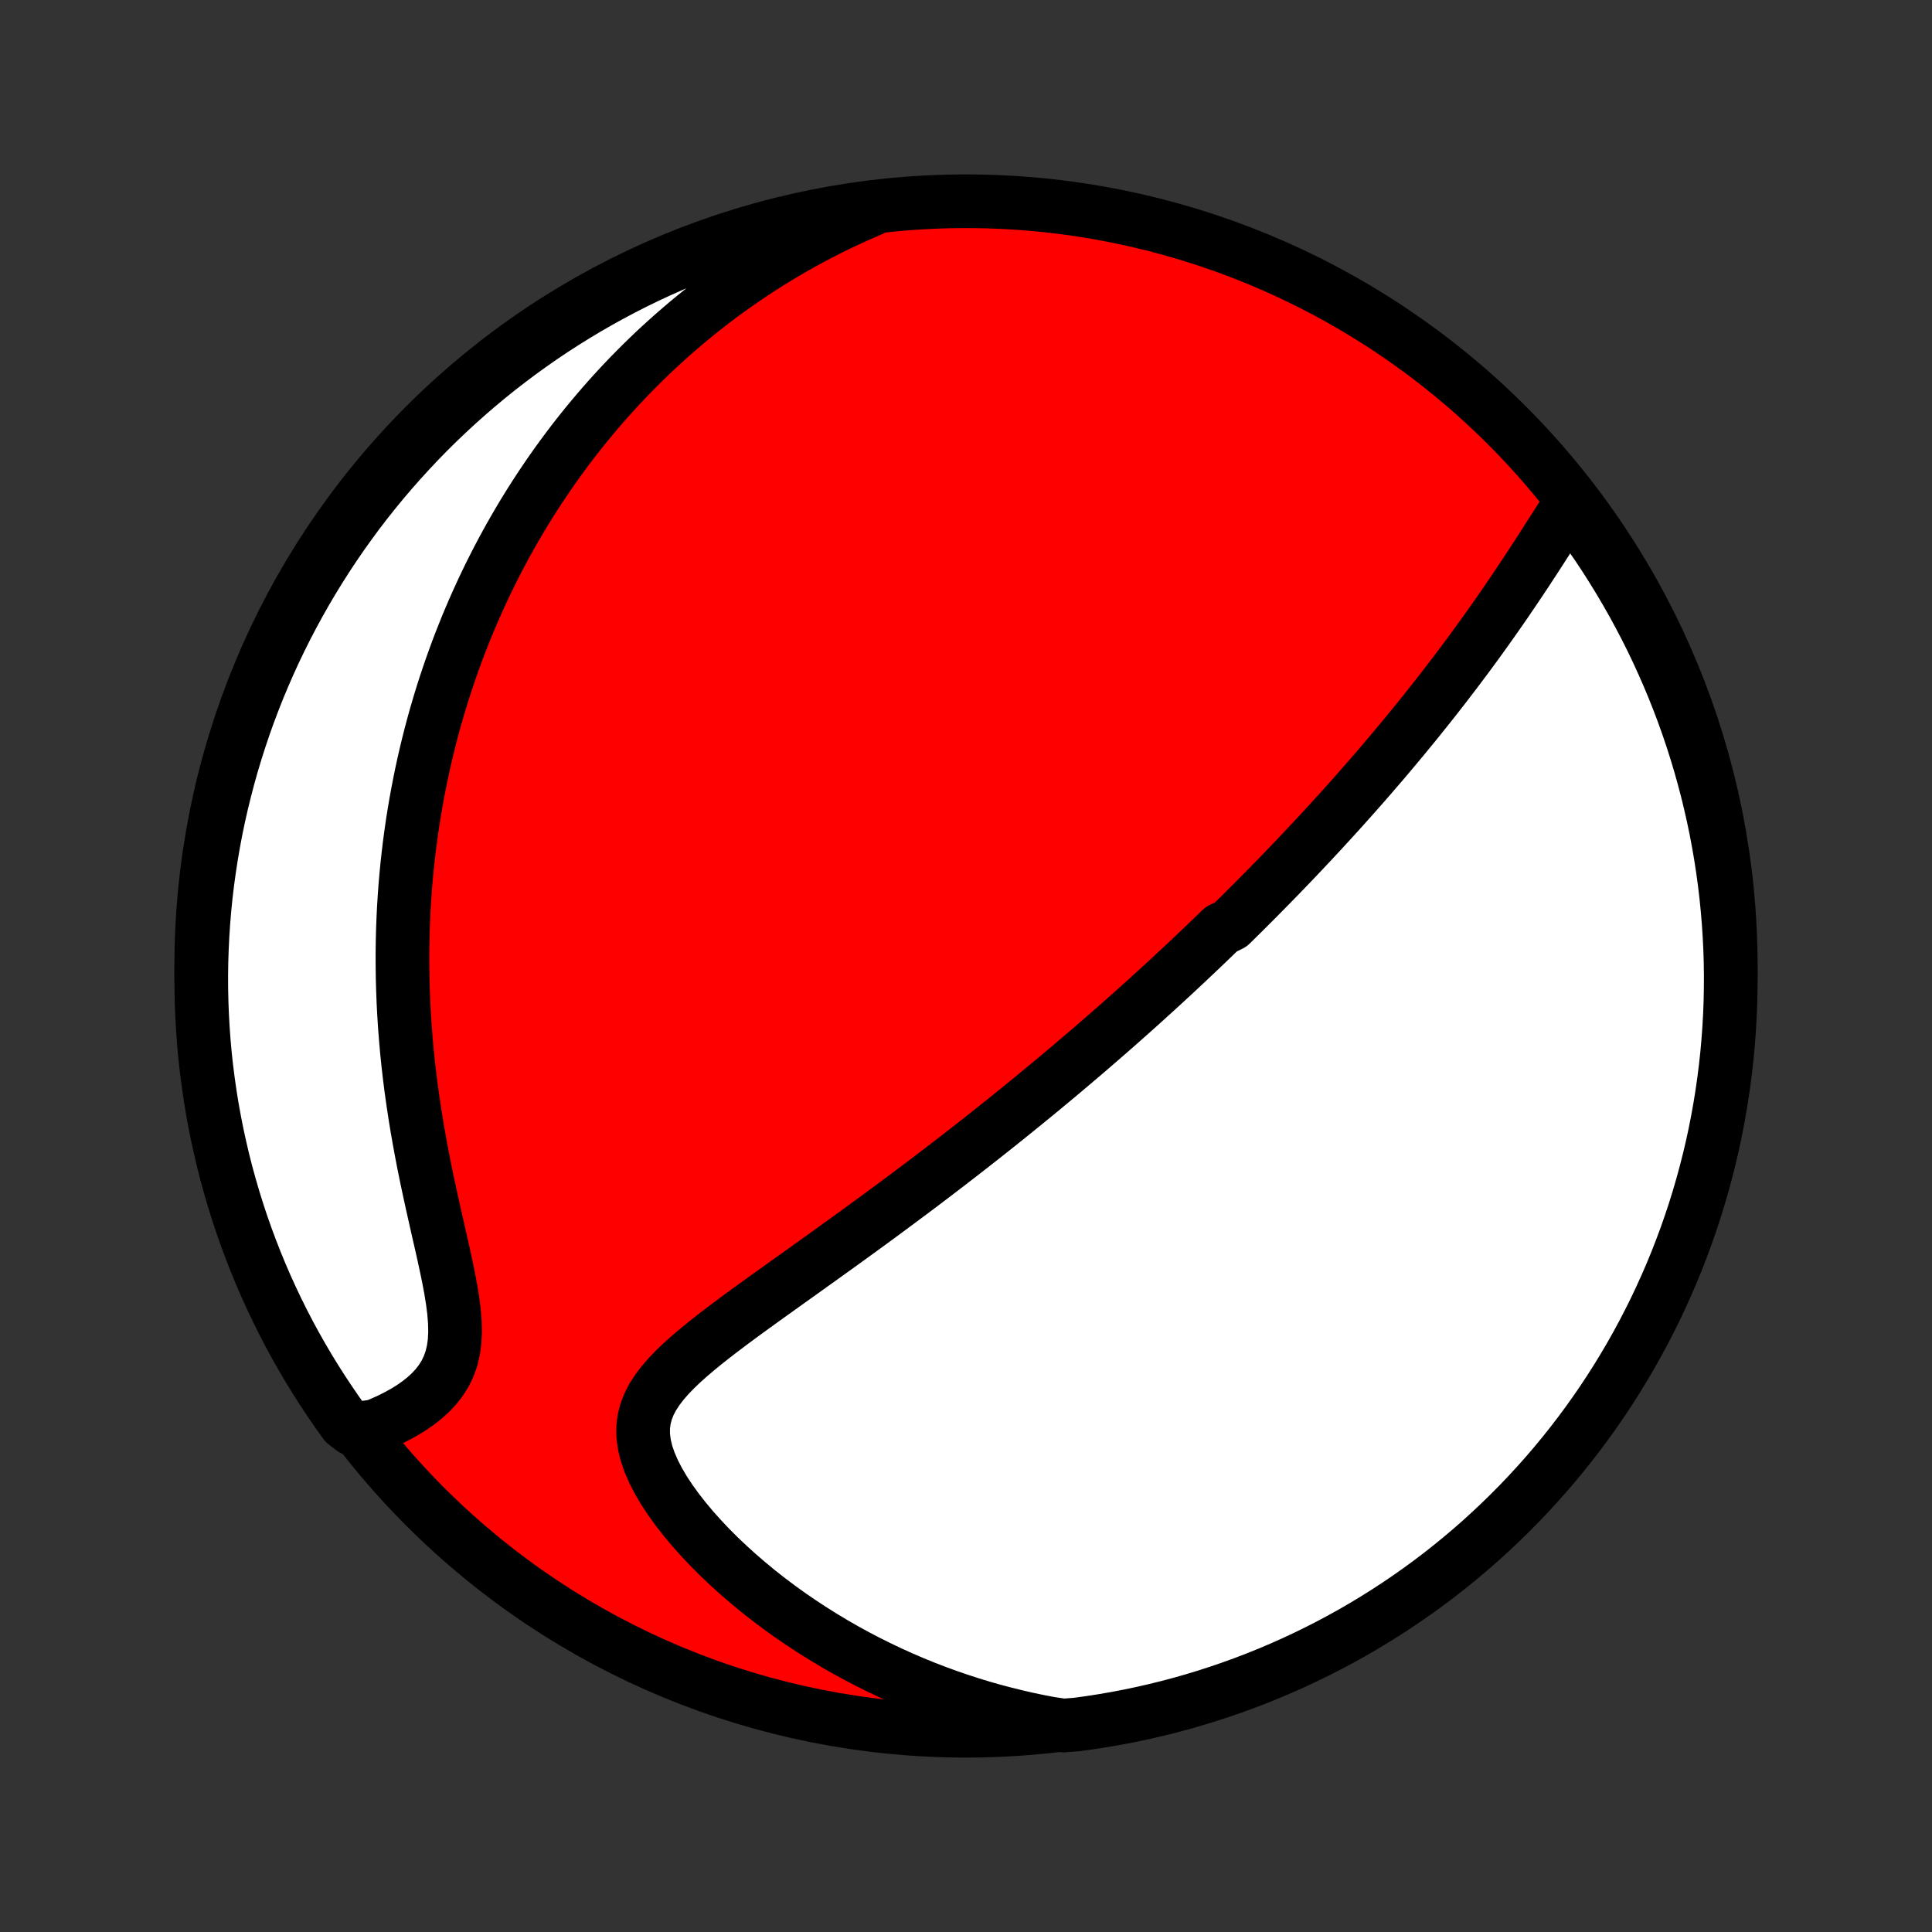 <?xml version="1.0" encoding="utf-8" standalone="no"?>
<!DOCTYPE svg PUBLIC "-//W3C//DTD SVG 1.1//EN"
  "http://www.w3.org/Graphics/SVG/1.1/DTD/svg11.dtd">
<!-- Created with matplotlib (http://matplotlib.org/) -->
<svg height="72pt" version="1.1" viewBox="0 0 72 72" width="72pt" xmlns="http://www.w3.org/2000/svg" xmlns:xlink="http://www.w3.org/1999/xlink">
 <rect x="0" y="0" width="72" height="72" fill="#333333" stroke="none"/>
 <defs>
  <style type="text/css">
*{stroke-linecap:butt;stroke-linejoin:round;}
  </style>
 </defs>
 <g id="figure_1">
  <g id="patch_1">
   <path d="
M0 72
L72 72
L72 0
L0 0
z
" style="fill:none;"/>
  </g>
  <g id="axes_1">
   <g id="PatchCollection_1">
    <defs>
     <path d="
M36 -7.5
C43.558 -7.5 50.808 -10.503 56.153 -15.848
C61.497 -21.192 64.5 -28.442 64.5 -36
C64.5 -43.558 61.497 -50.808 56.153 -56.153
C50.808 -61.497 43.558 -64.5 36 -64.5
C28.442 -64.5 21.192 -61.497 15.848 -56.153
C10.503 -50.808 7.5 -43.558 7.5 -36
C7.5 -28.442 10.503 -21.192 15.848 -15.848
C21.192 -10.503 28.442 -7.5 36 -7.5
z
" id="C0_0_a811fe30f3"/>
     <path d="
M58.596 -53.347
L58.426 -53.087
L58.256 -52.824
L58.086 -52.558
L57.915 -52.29
L57.742 -52.021
L57.569 -51.751
L57.396 -51.481
L57.221 -51.211
L57.045 -50.942
L56.869 -50.673
L56.691 -50.406
L56.513 -50.139
L56.334 -49.875
L56.155 -49.611
L55.975 -49.35
L55.794 -49.09
L55.613 -48.832
L55.432 -48.577
L55.251 -48.323
L55.069 -48.072
L54.887 -47.822
L54.705 -47.575
L54.523 -47.331
L54.341 -47.088
L54.159 -46.848
L53.977 -46.61
L53.796 -46.374
L53.614 -46.141
L53.433 -45.91
L53.252 -45.681
L53.071 -45.455
L52.891 -45.23
L52.711 -45.008
L52.531 -44.788
L52.352 -44.57
L52.173 -44.354
L51.994 -44.14
L51.816 -43.928
L51.638 -43.717
L51.461 -43.509
L51.283 -43.303
L51.107 -43.098
L50.93 -42.895
L50.754 -42.694
L50.578 -42.494
L50.403 -42.296
L50.227 -42.1
L50.053 -41.905
L49.878 -41.711
L49.703 -41.519
L49.529 -41.328
L49.355 -41.139
L49.181 -40.95
L49.007 -40.763
L48.834 -40.578
L48.66 -40.393
L48.487 -40.209
L48.313 -40.026
L48.14 -39.844
L47.966 -39.663
L47.792 -39.483
L47.619 -39.304
L47.445 -39.126
L47.271 -38.948
L47.096 -38.771
L46.922 -38.594
L46.747 -38.418
L46.572 -38.243
L46.397 -38.068
L46.221 -37.893
L46.044 -37.719
L45.868 -37.546
L45.513 -37.372
L45.334 -37.199
L45.155 -37.026
L44.975 -36.853
L44.795 -36.681
L44.613 -36.508
L44.431 -36.336
L44.248 -36.163
L44.064 -35.991
L43.879 -35.818
L43.693 -35.645
L43.506 -35.472
L43.318 -35.299
L43.129 -35.126
L42.938 -34.952
L42.746 -34.778
L42.553 -34.604
L42.359 -34.429
L42.163 -34.254
L41.965 -34.078
L41.766 -33.902
L41.566 -33.725
L41.363 -33.548
L41.159 -33.37
L40.953 -33.191
L40.746 -33.012
L40.536 -32.831
L40.325 -32.65
L40.111 -32.469
L39.896 -32.286
L39.678 -32.102
L39.459 -31.918
L39.236 -31.732
L39.012 -31.546
L38.785 -31.358
L38.556 -31.169
L38.324 -30.98
L38.09 -30.789
L37.853 -30.597
L37.614 -30.404
L37.371 -30.209
L37.126 -30.013
L36.879 -29.817
L36.628 -29.618
L36.374 -29.419
L36.118 -29.218
L35.858 -29.016
L35.596 -28.813
L35.33 -28.608
L35.061 -28.402
L34.79 -28.195
L34.515 -27.986
L34.237 -27.776
L33.956 -27.565
L33.671 -27.353
L33.384 -27.139
L33.093 -26.924
L32.8 -26.707
L32.504 -26.49
L32.204 -26.271
L31.902 -26.052
L31.598 -25.831
L31.29 -25.609
L30.98 -25.386
L30.668 -25.162
L30.354 -24.937
L30.038 -24.711
L29.721 -24.484
L29.402 -24.257
L29.083 -24.028
L28.763 -23.799
L28.443 -23.57
L28.124 -23.339
L27.805 -23.108
L27.489 -22.876
L27.176 -22.643
L26.866 -22.409
L26.561 -22.174
L26.262 -21.937
L25.971 -21.699
L25.689 -21.459
L25.418 -21.217
L25.162 -20.972
L24.921 -20.723
L24.7 -20.469
L24.502 -20.21
L24.33 -19.945
L24.187 -19.673
L24.078 -19.392
L24.004 -19.102
L23.967 -18.802
L23.97 -18.492
L24.012 -18.171
L24.091 -17.841
L24.208 -17.503
L24.358 -17.158
L24.539 -16.807
L24.748 -16.452
L24.983 -16.096
L25.241 -15.739
L25.52 -15.382
L25.816 -15.028
L26.129 -14.678
L26.456 -14.332
L26.796 -13.992
L27.148 -13.658
L27.51 -13.331
L27.881 -13.011
L28.26 -12.698
L28.647 -12.395
L29.04 -12.099
L29.439 -11.813
L29.843 -11.536
L30.251 -11.267
L30.663 -11.009
L31.079 -10.759
L31.497 -10.519
L31.918 -10.289
L32.34 -10.068
L32.765 -9.857
L33.19 -9.655
L33.617 -9.462
L34.044 -9.279
L34.471 -9.105
L34.899 -8.94
L35.326 -8.785
L35.753 -8.638
L36.179 -8.5
L36.605 -8.37
L37.03 -8.249
L37.453 -8.137
L37.876 -8.033
L38.296 -7.936
L38.716 -7.848
L39.134 -7.768
L39.63 -7.695
L40.123 -7.732
L40.614 -7.8
L41.105 -7.876
L41.593 -7.961
L42.08 -8.054
L42.565 -8.156
L43.048 -8.266
L43.529 -8.385
L44.008 -8.512
L44.484 -8.648
L44.957 -8.792
L45.428 -8.944
L45.896 -9.105
L46.361 -9.273
L46.823 -9.45
L47.281 -9.635
L47.736 -9.828
L48.188 -10.029
L48.636 -10.238
L49.079 -10.454
L49.519 -10.678
L49.955 -10.911
L50.387 -11.15
L50.814 -11.398
L51.237 -11.653
L51.655 -11.915
L52.068 -12.184
L52.476 -12.461
L52.88 -12.745
L53.278 -13.036
L53.671 -13.334
L54.058 -13.639
L54.44 -13.951
L54.817 -14.27
L55.188 -14.595
L55.552 -14.927
L55.911 -15.265
L56.264 -15.609
L56.611 -15.96
L56.951 -16.316
L57.285 -16.679
L57.613 -17.048
L57.934 -17.422
L58.248 -17.802
L58.555 -18.188
L58.856 -18.578
L59.15 -18.975
L59.436 -19.376
L59.716 -19.783
L59.988 -20.194
L60.253 -20.611
L60.51 -21.032
L60.76 -21.457
L61.003 -21.887
L61.238 -22.322
L61.465 -22.76
L61.685 -23.202
L61.896 -23.649
L62.1 -24.099
L62.296 -24.553
L62.484 -25.01
L62.663 -25.471
L62.835 -25.934
L62.998 -26.401
L63.154 -26.871
L63.3 -27.344
L63.439 -27.819
L63.569 -28.297
L63.691 -28.776
L63.805 -29.259
L63.91 -29.743
L64.006 -30.229
L64.094 -30.717
L64.173 -31.207
L64.244 -31.698
L64.306 -32.19
L64.36 -32.684
L64.405 -33.178
L64.441 -33.674
L64.469 -34.17
L64.488 -34.666
L64.498 -35.163
L64.5 -35.661
L64.493 -36.158
L64.477 -36.656
L64.452 -37.153
L64.419 -37.65
L64.377 -38.146
L64.327 -38.641
L64.268 -39.136
L64.2 -39.63
L64.124 -40.123
L64.039 -40.614
L63.946 -41.105
L63.844 -41.593
L63.733 -42.08
L63.615 -42.565
L63.487 -43.048
L63.352 -43.529
L63.208 -44.008
L63.056 -44.484
L62.895 -44.957
L62.727 -45.428
L62.55 -45.896
L62.365 -46.361
L62.172 -46.823
L61.971 -47.281
L61.763 -47.736
L61.546 -48.188
L61.322 -48.636
L61.089 -49.079
L60.85 -49.519
L60.602 -49.955
L60.347 -50.387
L60.085 -50.814
L59.816 -51.237
L59.539 -51.655
L59.255 -52.068
L58.964 -52.476
z
" id="C0_1_b581c624bb"/>
     <path d="
M32.473 -64.189
L32.092 -64.024
L31.718 -63.856
L31.352 -63.685
L30.994 -63.511
L30.642 -63.333
L30.297 -63.153
L29.959 -62.97
L29.628 -62.785
L29.303 -62.597
L28.984 -62.406
L28.671 -62.214
L28.365 -62.02
L28.064 -61.823
L27.769 -61.625
L27.48 -61.425
L27.195 -61.223
L26.917 -61.02
L26.643 -60.815
L26.374 -60.608
L26.11 -60.4
L25.851 -60.191
L25.596 -59.98
L25.346 -59.767
L25.101 -59.554
L24.859 -59.339
L24.622 -59.123
L24.388 -58.906
L24.159 -58.687
L23.933 -58.467
L23.712 -58.246
L23.493 -58.024
L23.279 -57.8
L23.067 -57.575
L22.86 -57.349
L22.655 -57.121
L22.454 -56.892
L22.256 -56.662
L22.061 -56.431
L21.868 -56.198
L21.679 -55.964
L21.493 -55.728
L21.309 -55.491
L21.129 -55.252
L20.951 -55.012
L20.775 -54.77
L20.602 -54.527
L20.432 -54.282
L20.265 -54.035
L20.099 -53.787
L19.937 -53.537
L19.776 -53.285
L19.618 -53.031
L19.462 -52.775
L19.309 -52.517
L19.158 -52.257
L19.009 -51.995
L18.863 -51.731
L18.718 -51.464
L18.576 -51.195
L18.437 -50.924
L18.299 -50.651
L18.164 -50.375
L18.03 -50.096
L17.9 -49.815
L17.771 -49.531
L17.644 -49.244
L17.52 -48.954
L17.398 -48.662
L17.279 -48.366
L17.161 -48.067
L17.046 -47.766
L16.934 -47.461
L16.824 -47.152
L16.716 -46.84
L16.611 -46.525
L16.508 -46.206
L16.408 -45.884
L16.311 -45.558
L16.216 -45.228
L16.124 -44.894
L16.035 -44.556
L15.949 -44.214
L15.866 -43.868
L15.786 -43.518
L15.709 -43.164
L15.636 -42.805
L15.566 -42.442
L15.499 -42.075
L15.436 -41.703
L15.376 -41.326
L15.321 -40.945
L15.269 -40.559
L15.222 -40.169
L15.178 -39.774
L15.139 -39.374
L15.104 -38.969
L15.075 -38.56
L15.049 -38.146
L15.029 -37.727
L15.013 -37.304
L15.003 -36.876
L14.998 -36.443
L14.999 -36.006
L15.005 -35.564
L15.017 -35.119
L15.034 -34.669
L15.058 -34.215
L15.087 -33.757
L15.123 -33.295
L15.164 -32.83
L15.212 -32.362
L15.266 -31.891
L15.326 -31.418
L15.393 -30.942
L15.465 -30.465
L15.543 -29.985
L15.627 -29.506
L15.716 -29.025
L15.809 -28.545
L15.907 -28.066
L16.009 -27.588
L16.113 -27.112
L16.219 -26.64
L16.325 -26.171
L16.431 -25.708
L16.534 -25.252
L16.631 -24.803
L16.722 -24.363
L16.802 -23.934
L16.869 -23.518
L16.92 -23.115
L16.951 -22.729
L16.959 -22.36
L16.942 -22.01
L16.897 -21.68
L16.823 -21.37
L16.72 -21.08
L16.589 -20.809
L16.431 -20.558
L16.25 -20.325
L16.048 -20.108
L15.828 -19.907
L15.591 -19.72
L15.342 -19.546
L15.081 -19.385
L14.811 -19.235
L14.535 -19.096
L14.252 -18.968
L13.965 -18.848
L13.153 -18.738
L12.859 -18.963
L12.572 -19.364
L12.293 -19.771
L12.02 -20.182
L11.755 -20.598
L11.497 -21.019
L11.247 -21.445
L11.004 -21.874
L10.769 -22.308
L10.541 -22.747
L10.322 -23.189
L10.11 -23.636
L9.906 -24.085
L9.71 -24.539
L9.522 -24.996
L9.342 -25.457
L9.17 -25.921
L9.006 -26.387
L8.851 -26.857
L8.704 -27.329
L8.565 -27.805
L8.434 -28.282
L8.312 -28.762
L8.199 -29.244
L8.093 -29.729
L7.997 -30.215
L7.908 -30.703
L7.829 -31.192
L7.758 -31.683
L7.695 -32.176
L7.641 -32.669
L7.596 -33.164
L7.56 -33.659
L7.532 -34.155
L7.513 -34.652
L7.502 -35.149
L7.5 -35.646
L7.507 -36.143
L7.523 -36.641
L7.547 -37.138
L7.58 -37.635
L7.621 -38.131
L7.671 -38.627
L7.73 -39.122
L7.798 -39.616
L7.874 -40.108
L7.958 -40.6
L8.051 -41.09
L8.153 -41.579
L8.263 -42.066
L8.382 -42.551
L8.509 -43.034
L8.644 -43.515
L8.788 -43.993
L8.94 -44.47
L9.1 -44.943
L9.268 -45.414
L9.445 -45.882
L9.629 -46.347
L9.822 -46.809
L10.023 -47.268
L10.231 -47.723
L10.448 -48.174
L10.672 -48.622
L10.904 -49.066
L11.143 -49.506
L11.39 -49.942
L11.645 -50.374
L11.907 -50.801
L12.176 -51.224
L12.453 -51.642
L12.737 -52.056
L13.028 -52.464
L13.325 -52.868
L13.63 -53.266
L13.942 -53.659
L14.26 -54.047
L14.585 -54.429
L14.917 -54.806
L15.255 -55.176
L15.599 -55.542
L15.949 -55.901
L16.306 -56.254
L16.668 -56.6
L17.037 -56.941
L17.411 -57.275
L17.791 -57.603
L18.176 -57.924
L18.567 -58.239
L18.963 -58.546
L19.364 -58.847
L19.771 -59.141
L20.182 -59.428
L20.598 -59.708
L21.019 -59.98
L21.445 -60.245
L21.874 -60.503
L22.308 -60.753
L22.747 -60.996
L23.189 -61.231
L23.636 -61.459
L24.085 -61.678
L24.539 -61.89
L24.996 -62.094
L25.457 -62.29
L25.921 -62.478
L26.387 -62.658
L26.857 -62.83
L27.329 -62.994
L27.805 -63.149
L28.282 -63.296
L28.762 -63.435
L29.244 -63.566
L29.729 -63.688
L30.215 -63.801
L30.703 -63.907
L31.192 -64.003
L31.683 -64.092
z
" id="C0_2_a89e7d9723"/>
    </defs>
    <g clip-path="url(#p1bffca34e9)">
     <use style="fill:#ff0000;stroke:#000000;stroke-width:2.0;" x="0.0" xlink:href="#C0_0_a811fe30f3" y="72.0"/>
    </g>
    <g clip-path="url(#p1bffca34e9)">
     <use style="fill:#ffffff;stroke:#000000;stroke-width:2.0;" x="0.0" xlink:href="#C0_1_b581c624bb" y="72.0"/>
    </g>
    <g clip-path="url(#p1bffca34e9)">
     <use style="fill:#ffffff;stroke:#000000;stroke-width:2.0;" x="0.0" xlink:href="#C0_2_a89e7d9723" y="72.0"/>
    </g>
   </g>
  </g>
 </g>
 <defs>
  <clipPath id="p1bffca34e9">
   <rect height="72.0" width="72.0" x="0.0" y="0.0"/>
  </clipPath>
 </defs>
</svg>
